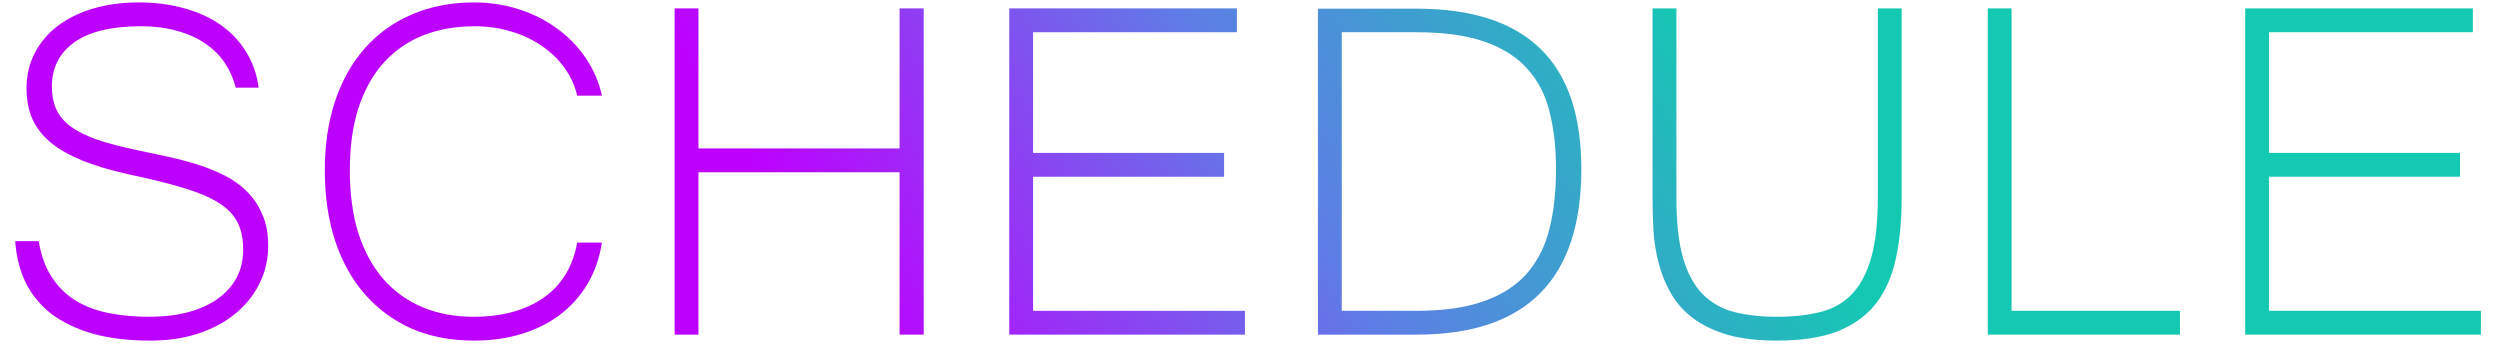 <svg width="127" height="18" viewBox="0 0 127 18" fill="none" xmlns="http://www.w3.org/2000/svg">
<path d="M7.661 17.303C6.541 17.303 5.562 17.187 4.724 16.955C3.887 16.713 3.18 16.375 2.605 15.941C2.04 15.497 1.606 14.967 1.303 14.352C1 13.726 0.824 13.025 0.773 12.248H1.969C2.09 12.994 2.317 13.615 2.65 14.109C2.983 14.604 3.392 14.997 3.876 15.29C4.371 15.583 4.931 15.79 5.557 15.911C6.182 16.032 6.848 16.092 7.555 16.092C8.291 16.092 8.952 16.017 9.538 15.865C10.133 15.704 10.637 15.477 11.051 15.184C11.475 14.881 11.798 14.523 12.02 14.109C12.242 13.685 12.353 13.211 12.353 12.687C12.353 12.132 12.257 11.667 12.065 11.294C11.874 10.911 11.551 10.578 11.097 10.295C10.643 10.012 10.042 9.76 9.295 9.538C8.559 9.316 7.64 9.089 6.541 8.857C5.632 8.655 4.85 8.423 4.194 8.161C3.549 7.898 3.014 7.596 2.59 7.252C2.166 6.899 1.853 6.501 1.651 6.057C1.45 5.603 1.349 5.078 1.349 4.482C1.349 3.837 1.485 3.246 1.757 2.711C2.03 2.177 2.413 1.717 2.908 1.334C3.412 0.951 4.013 0.653 4.709 0.441C5.415 0.229 6.192 0.123 7.04 0.123C7.888 0.123 8.665 0.224 9.371 0.426C10.078 0.618 10.693 0.9 11.218 1.273C11.753 1.647 12.181 2.101 12.504 2.636C12.837 3.171 13.049 3.776 13.14 4.452H11.975C11.864 4.008 11.682 3.594 11.43 3.211C11.177 2.827 10.849 2.5 10.446 2.227C10.052 1.944 9.578 1.728 9.023 1.576C8.478 1.415 7.852 1.334 7.146 1.334C5.663 1.334 4.537 1.606 3.771 2.151C3.014 2.696 2.635 3.443 2.635 4.392C2.635 4.826 2.706 5.204 2.847 5.527C2.988 5.85 3.226 6.142 3.559 6.405C3.902 6.657 4.351 6.884 4.906 7.086C5.461 7.278 6.152 7.459 6.979 7.631C7.464 7.732 7.963 7.838 8.478 7.949C8.993 8.06 9.492 8.191 9.977 8.342C10.471 8.494 10.94 8.68 11.384 8.902C11.828 9.124 12.212 9.397 12.535 9.72C12.868 10.043 13.13 10.431 13.322 10.885C13.524 11.329 13.624 11.859 13.624 12.475C13.624 13.181 13.473 13.832 13.17 14.427C12.878 15.012 12.464 15.522 11.929 15.956C11.405 16.38 10.774 16.713 10.037 16.955C9.311 17.187 8.518 17.303 7.661 17.303Z" fill="url(#paint0_linear_131_8327)"/>
<path d="M29.321 4.861C29.21 4.366 29.003 3.907 28.701 3.483C28.398 3.049 28.02 2.676 27.565 2.363C27.111 2.04 26.587 1.788 25.991 1.606C25.406 1.425 24.775 1.334 24.099 1.334C23.14 1.334 22.268 1.49 21.48 1.803C20.703 2.116 20.037 2.58 19.482 3.196C18.938 3.801 18.514 4.563 18.211 5.481C17.918 6.39 17.772 7.449 17.772 8.66C17.772 9.871 17.918 10.941 18.211 11.869C18.514 12.787 18.938 13.559 19.482 14.185C20.037 14.811 20.698 15.285 21.465 15.608C22.242 15.931 23.105 16.092 24.054 16.092C25.487 16.092 26.667 15.774 27.596 15.139C28.524 14.493 29.099 13.554 29.321 12.323H30.578C30.456 13.11 30.209 13.817 29.836 14.442C29.463 15.058 28.993 15.578 28.428 16.002C27.863 16.425 27.212 16.748 26.476 16.97C25.739 17.192 24.942 17.303 24.084 17.303C22.913 17.303 21.859 17.101 20.92 16.698C19.992 16.284 19.2 15.704 18.544 14.957C17.888 14.21 17.384 13.307 17.03 12.248C16.677 11.178 16.5 9.982 16.5 8.66C16.5 7.348 16.677 6.168 17.03 5.118C17.384 4.069 17.888 3.176 18.544 2.439C19.21 1.692 20.007 1.122 20.936 0.729C21.874 0.325 22.924 0.123 24.084 0.123C24.881 0.123 25.638 0.239 26.355 0.471C27.081 0.703 27.732 1.031 28.307 1.455C28.882 1.869 29.367 2.368 29.76 2.954C30.154 3.529 30.426 4.165 30.578 4.861H29.321Z" fill="url(#paint1_linear_131_8327)"/>
<path d="M46.925 17H45.699V8.751H35.482V17H34.271V0.426H35.482V7.54H45.699V0.426H46.925V17Z" fill="url(#paint2_linear_131_8327)"/>
<path d="M63.243 17H51.27V0.426H62.834V1.637H52.48V7.767H62.183V8.978H52.48V15.79H63.243V17Z" fill="url(#paint3_linear_131_8327)"/>
<path d="M80.332 8.584C80.332 14.195 77.542 17 71.961 17H66.951V0.441H71.961C74.757 0.441 76.851 1.117 78.243 2.469C79.636 3.811 80.332 5.85 80.332 8.584ZM79.045 8.584C79.045 7.495 78.934 6.521 78.712 5.663C78.501 4.805 78.122 4.079 77.577 3.483C77.032 2.878 76.301 2.419 75.382 2.106C74.474 1.793 73.324 1.637 71.931 1.637H68.162V15.79H71.931C73.314 15.79 74.459 15.628 75.367 15.305C76.285 14.982 77.017 14.513 77.562 13.898C78.107 13.272 78.49 12.515 78.712 11.627C78.934 10.739 79.045 9.725 79.045 8.584Z" fill="url(#paint4_linear_131_8327)"/>
<path d="M90.277 17.303C89.288 17.303 88.44 17.202 87.734 17C87.038 16.789 86.457 16.506 85.993 16.153C85.529 15.8 85.161 15.386 84.888 14.912C84.616 14.437 84.409 13.933 84.268 13.398C84.126 12.863 84.035 12.308 83.995 11.733C83.965 11.158 83.95 10.598 83.95 10.053V0.426H85.161V10.007C85.161 11.269 85.272 12.298 85.494 13.095C85.726 13.882 86.059 14.498 86.493 14.942C86.937 15.386 87.472 15.689 88.097 15.85C88.733 16.012 89.46 16.092 90.277 16.092C91.104 16.092 91.836 16.012 92.472 15.85C93.118 15.689 93.652 15.386 94.076 14.942C94.51 14.488 94.838 13.867 95.06 13.08C95.282 12.293 95.393 11.269 95.393 10.007V0.426H96.604V10.053C96.604 11.193 96.508 12.212 96.316 13.11C96.125 14.008 95.792 14.77 95.317 15.396C94.843 16.012 94.197 16.486 93.38 16.819C92.562 17.142 91.528 17.303 90.277 17.303Z" fill="url(#paint5_linear_131_8327)"/>
<path d="M110.742 17H100.979V0.426H102.189V15.79H110.742V17Z" fill="url(#paint6_linear_131_8327)"/>
<path d="M126.03 17H114.057V0.426H125.621V1.637H115.268V7.767H124.97V8.978H115.268V15.79H126.03V17Z" fill="url(#paint7_linear_131_8327)"/>
<defs>
<linearGradient id="paint0_linear_131_8327" x1="78.385" y1="-12.24" x2="40.073" y2="11.146" gradientUnits="userSpaceOnUse">
<stop stop-color="#14C9B2"/>
<stop offset="0.498" stop-color="#5F7DE6"/>
<stop offset="1" stop-color="#BD01FF"/>
</linearGradient>
<linearGradient id="paint1_linear_131_8327" x1="78.385" y1="-12.24" x2="40.073" y2="11.146" gradientUnits="userSpaceOnUse">
<stop stop-color="#14C9B2"/>
<stop offset="0.498" stop-color="#5F7DE6"/>
<stop offset="1" stop-color="#BD01FF"/>
</linearGradient>
<linearGradient id="paint2_linear_131_8327" x1="78.385" y1="-12.24" x2="40.073" y2="11.146" gradientUnits="userSpaceOnUse">
<stop stop-color="#14C9B2"/>
<stop offset="0.498" stop-color="#5F7DE6"/>
<stop offset="1" stop-color="#BD01FF"/>
</linearGradient>
<linearGradient id="paint3_linear_131_8327" x1="78.385" y1="-12.24" x2="40.073" y2="11.146" gradientUnits="userSpaceOnUse">
<stop stop-color="#14C9B2"/>
<stop offset="0.498" stop-color="#5F7DE6"/>
<stop offset="1" stop-color="#BD01FF"/>
</linearGradient>
<linearGradient id="paint4_linear_131_8327" x1="78.385" y1="-12.24" x2="40.073" y2="11.146" gradientUnits="userSpaceOnUse">
<stop stop-color="#14C9B2"/>
<stop offset="0.498" stop-color="#5F7DE6"/>
<stop offset="1" stop-color="#BD01FF"/>
</linearGradient>
<linearGradient id="paint5_linear_131_8327" x1="78.385" y1="-12.24" x2="40.073" y2="11.146" gradientUnits="userSpaceOnUse">
<stop stop-color="#14C9B2"/>
<stop offset="0.498" stop-color="#5F7DE6"/>
<stop offset="1" stop-color="#BD01FF"/>
</linearGradient>
<linearGradient id="paint6_linear_131_8327" x1="78.385" y1="-12.24" x2="40.073" y2="11.146" gradientUnits="userSpaceOnUse">
<stop stop-color="#14C9B2"/>
<stop offset="0.498" stop-color="#5F7DE6"/>
<stop offset="1" stop-color="#BD01FF"/>
</linearGradient>
<linearGradient id="paint7_linear_131_8327" x1="78.385" y1="-12.24" x2="40.073" y2="11.146" gradientUnits="userSpaceOnUse">
<stop stop-color="#14C9B2"/>
<stop offset="0.498" stop-color="#5F7DE6"/>
<stop offset="1" stop-color="#BD01FF"/>
</linearGradient>
</defs>
</svg>
